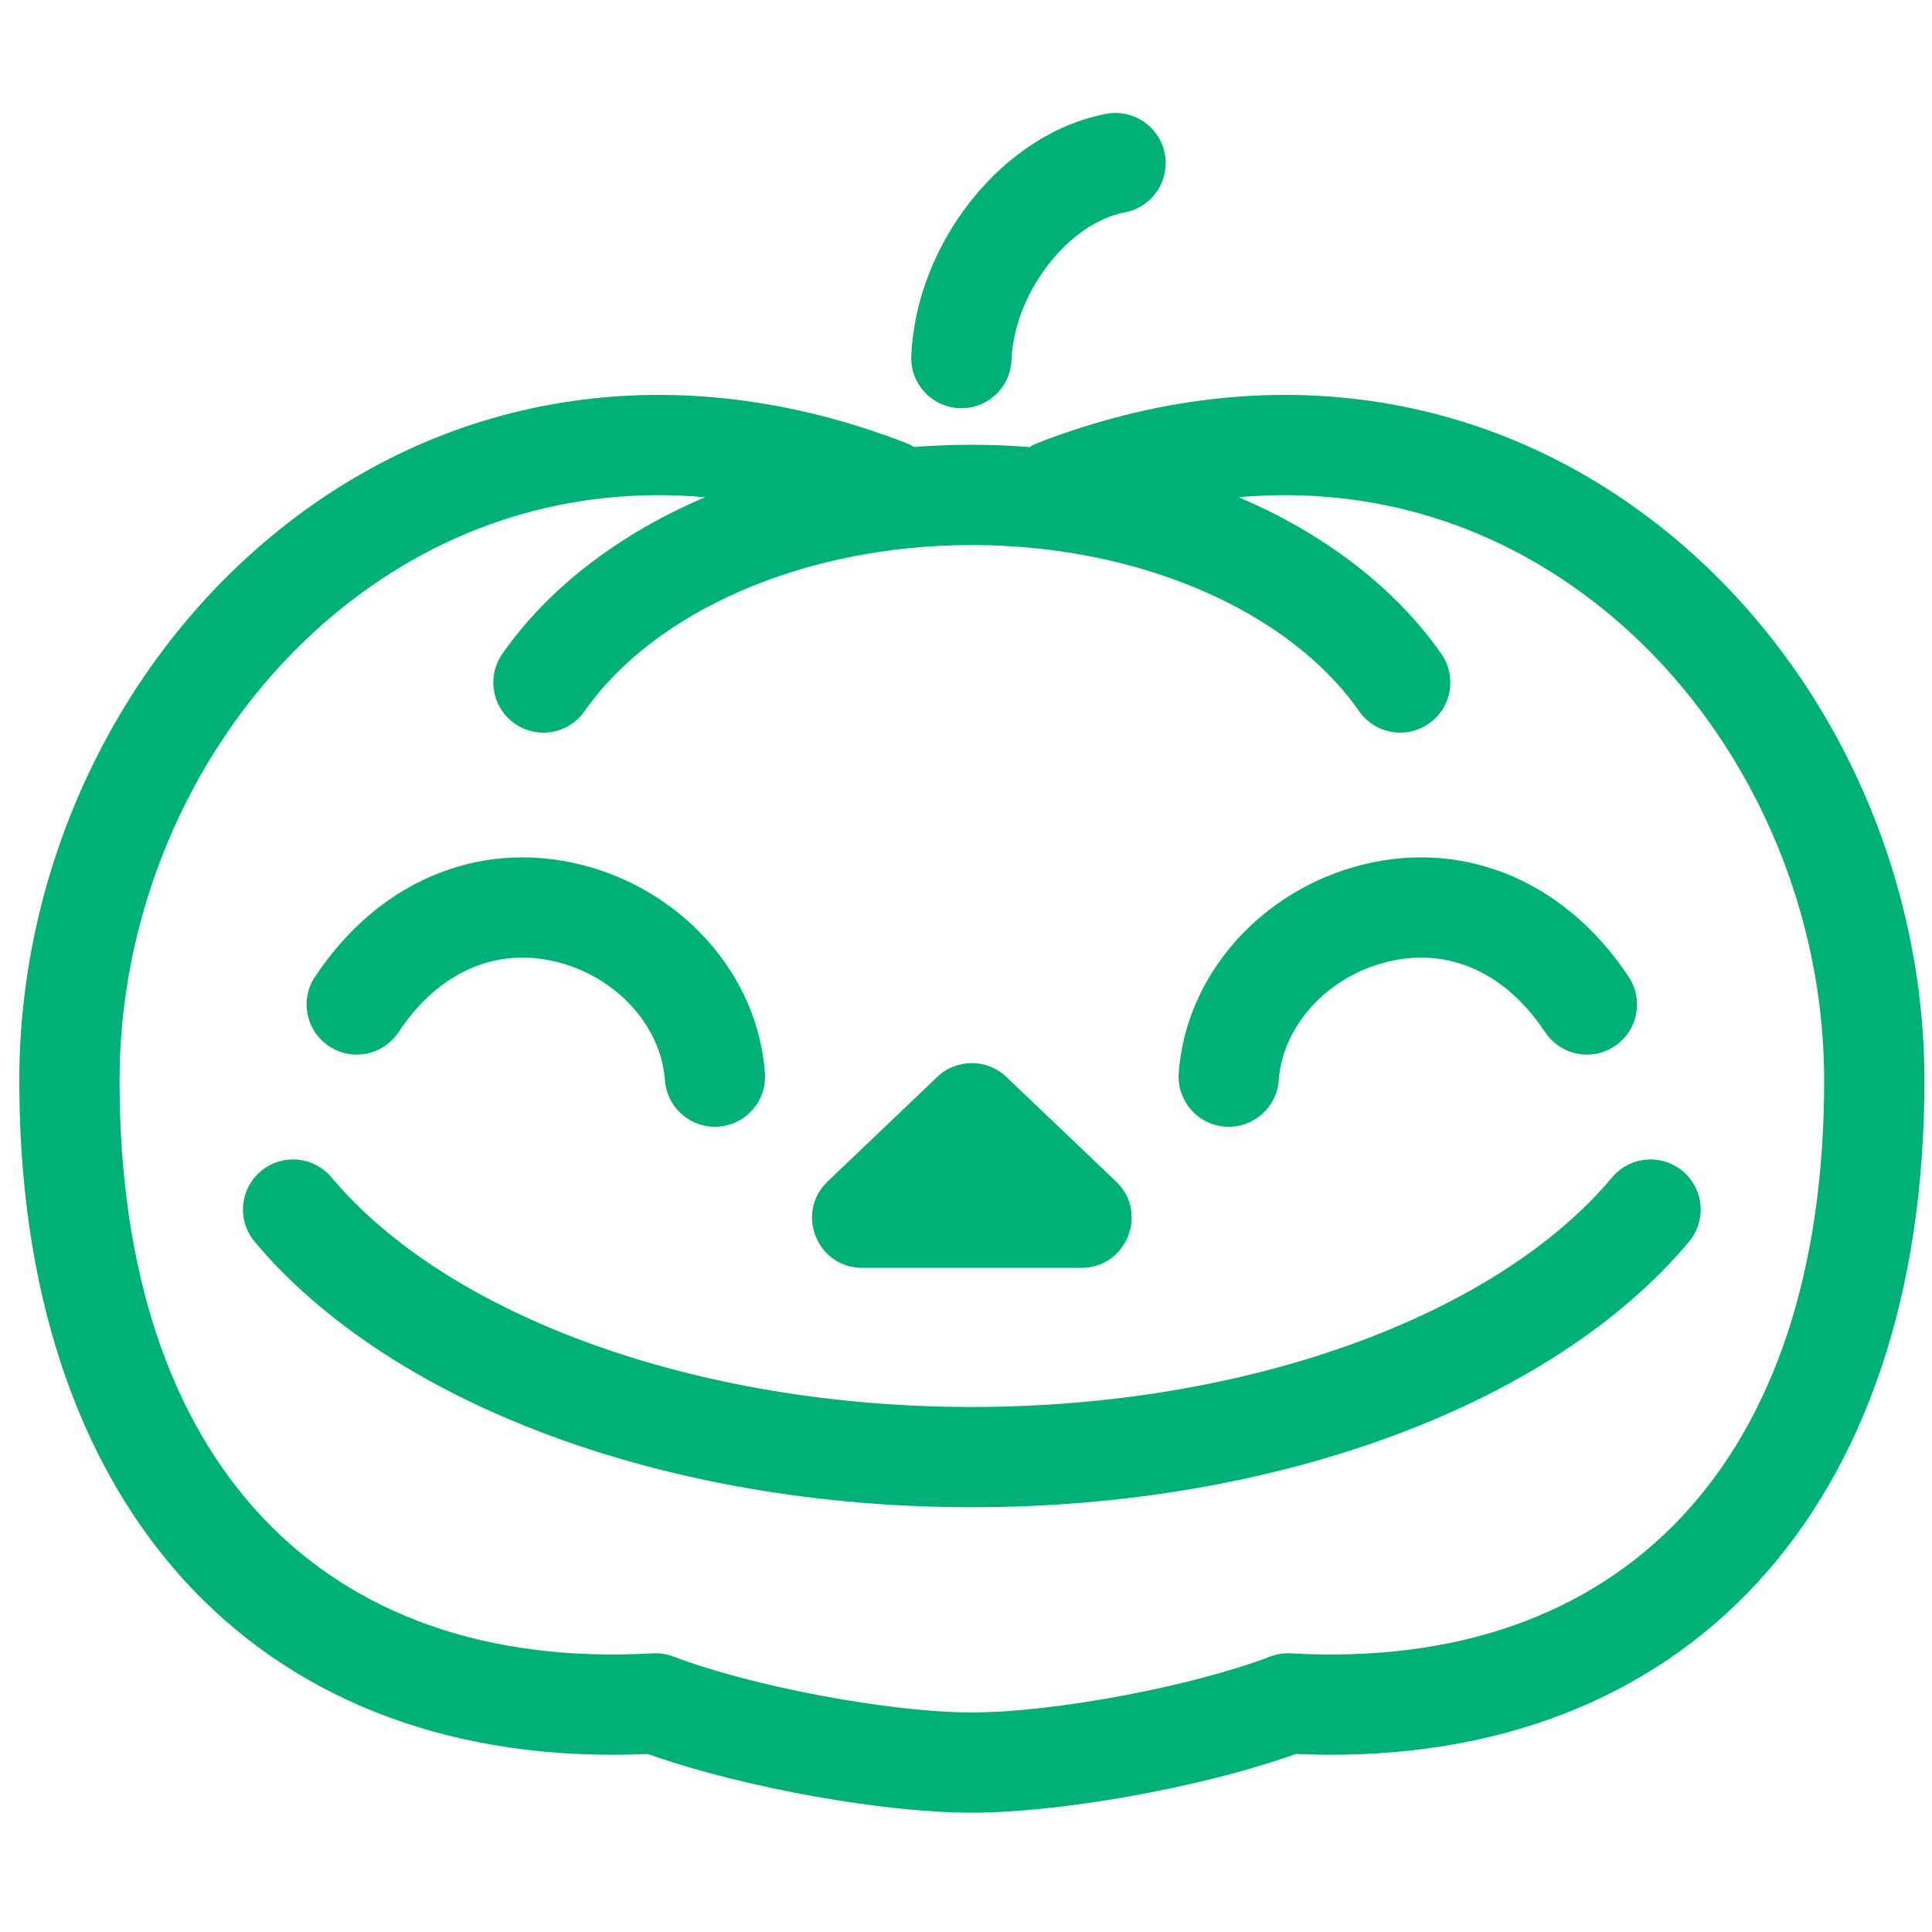 <?xml version="1.0" encoding="UTF-8"?>
<svg width="100px" height="100px" viewBox="0 0 100 100" version="1.1" xmlns="http://www.w3.org/2000/svg" xmlns:xlink="http://www.w3.org/1999/xlink">
    <!-- Generator: Sketch 63.1 (92452) - https://sketch.com -->
    <title>JackOLantern</title>
    <desc>Created with Sketch.</desc>
    <g id="JackOLantern" stroke="none" stroke-width="1" fill="none" fill-rule="evenodd">
        <path d="M86.197,27.459 C94.554,34.187 99.608,44.865 99.608,55.943 C99.608,78.153 87.181,91.369 67.72,90.81 L67.067,90.786 L66.641,90.937 C62.179,92.469 55.432,93.732 50.808,93.82 L50.303,93.825 C45.675,93.825 38.59,92.526 33.962,90.937 L33.536,90.786 L33.482,90.789 C13.878,91.629 1.255,78.646 1.002,56.621 L0.998,55.943 C0.998,44.865 6.051,34.187 14.408,27.459 C23.373,20.242 35.032,18.342 46.879,22.921 C47.034,22.981 47.179,23.054 47.315,23.138 C48.299,23.06 49.296,23.021 50.303,23.021 C51.308,23.021 52.305,23.06 53.289,23.138 C53.424,23.054 53.57,22.981 53.725,22.921 C65.571,18.342 77.231,20.242 86.197,27.459 Z M17.662,31.502 C10.536,37.239 6.188,46.428 6.188,55.943 C6.188,75.72 16.723,86.548 33.79,85.577 C34.155,85.557 34.521,85.613 34.864,85.744 C38.838,87.264 45.99,88.635 50.303,88.635 C54.614,88.635 61.766,87.264 65.74,85.744 C66.082,85.613 66.448,85.557 66.814,85.577 C83.882,86.548 94.418,75.719 94.418,55.943 C94.418,46.428 90.069,37.239 82.942,31.502 C77.56,27.17 71.067,25.125 64.113,25.735 C68.528,27.616 72.198,30.397 74.602,33.841 C75.422,35.016 75.135,36.634 73.959,37.454 C72.784,38.274 71.167,37.987 70.346,36.811 C66.755,31.666 59.023,28.211 50.303,28.211 C41.583,28.211 33.852,31.666 30.256,36.812 C29.436,37.987 27.818,38.274 26.643,37.454 C25.468,36.633 25.181,35.015 26.002,33.84 C28.407,30.397 32.078,27.616 36.492,25.736 C29.537,25.125 23.044,27.169 17.662,31.502 Z M87.099,60.619 C88.198,61.54 88.342,63.176 87.421,64.275 C80.351,72.708 66.087,78.015 50.301,78.015 C34.517,78.015 20.258,72.709 13.184,64.275 C12.263,63.177 12.406,61.54 13.504,60.619 C14.602,59.698 16.239,59.842 17.16,60.94 C23.135,68.063 35.931,72.825 50.301,72.825 C64.673,72.825 77.473,68.062 83.444,60.94 C84.364,59.842 86.001,59.698 87.099,60.619 Z M48.51,55.742 C49.513,54.786 51.089,54.786 52.092,55.742 L52.092,55.742 L57.766,61.152 C59.461,62.767 58.318,65.625 55.976,65.625 L55.976,65.625 L44.629,65.625 C42.287,65.625 41.143,62.768 42.838,61.152 L42.838,61.152 Z M84.299,50.555 C85.093,51.748 84.768,53.359 83.575,54.152 C82.381,54.946 80.77,54.621 79.977,53.428 C77.753,50.082 74.616,48.961 71.486,49.87 C68.648,50.695 66.516,53.038 66.211,55.666 L66.188,55.913 C66.085,57.343 64.844,58.419 63.414,58.316 C61.985,58.214 60.909,56.972 61.011,55.543 C61.368,50.553 65.106,46.32 70.038,44.887 C75.331,43.349 80.811,45.307 84.299,50.555 Z M30.565,44.887 C35.498,46.32 39.235,50.553 39.593,55.543 C39.695,56.972 38.619,58.214 37.19,58.316 C35.815,58.415 34.614,57.424 34.433,56.077 L34.416,55.913 C34.221,53.186 32.045,50.721 29.117,49.87 C25.988,48.961 22.85,50.082 20.627,53.428 C19.833,54.621 18.222,54.946 17.029,54.152 C15.835,53.359 15.511,51.748 16.304,50.555 C19.792,45.307 25.272,43.349 30.565,44.887 Z M60.293,7.968 C60.545,9.323 59.696,10.628 58.377,10.96 L58.217,10.995 C55.407,11.518 52.632,14.943 52.369,18.397 L52.354,18.644 C52.295,20.076 51.086,21.188 49.654,21.129 C48.222,21.07 47.109,19.861 47.168,18.429 C47.411,12.563 51.915,6.889 57.266,5.892 C58.675,5.63 60.03,6.559 60.293,7.968 Z" id="JackoLantern" fill="#00B077"></path>
    </g>
</svg>